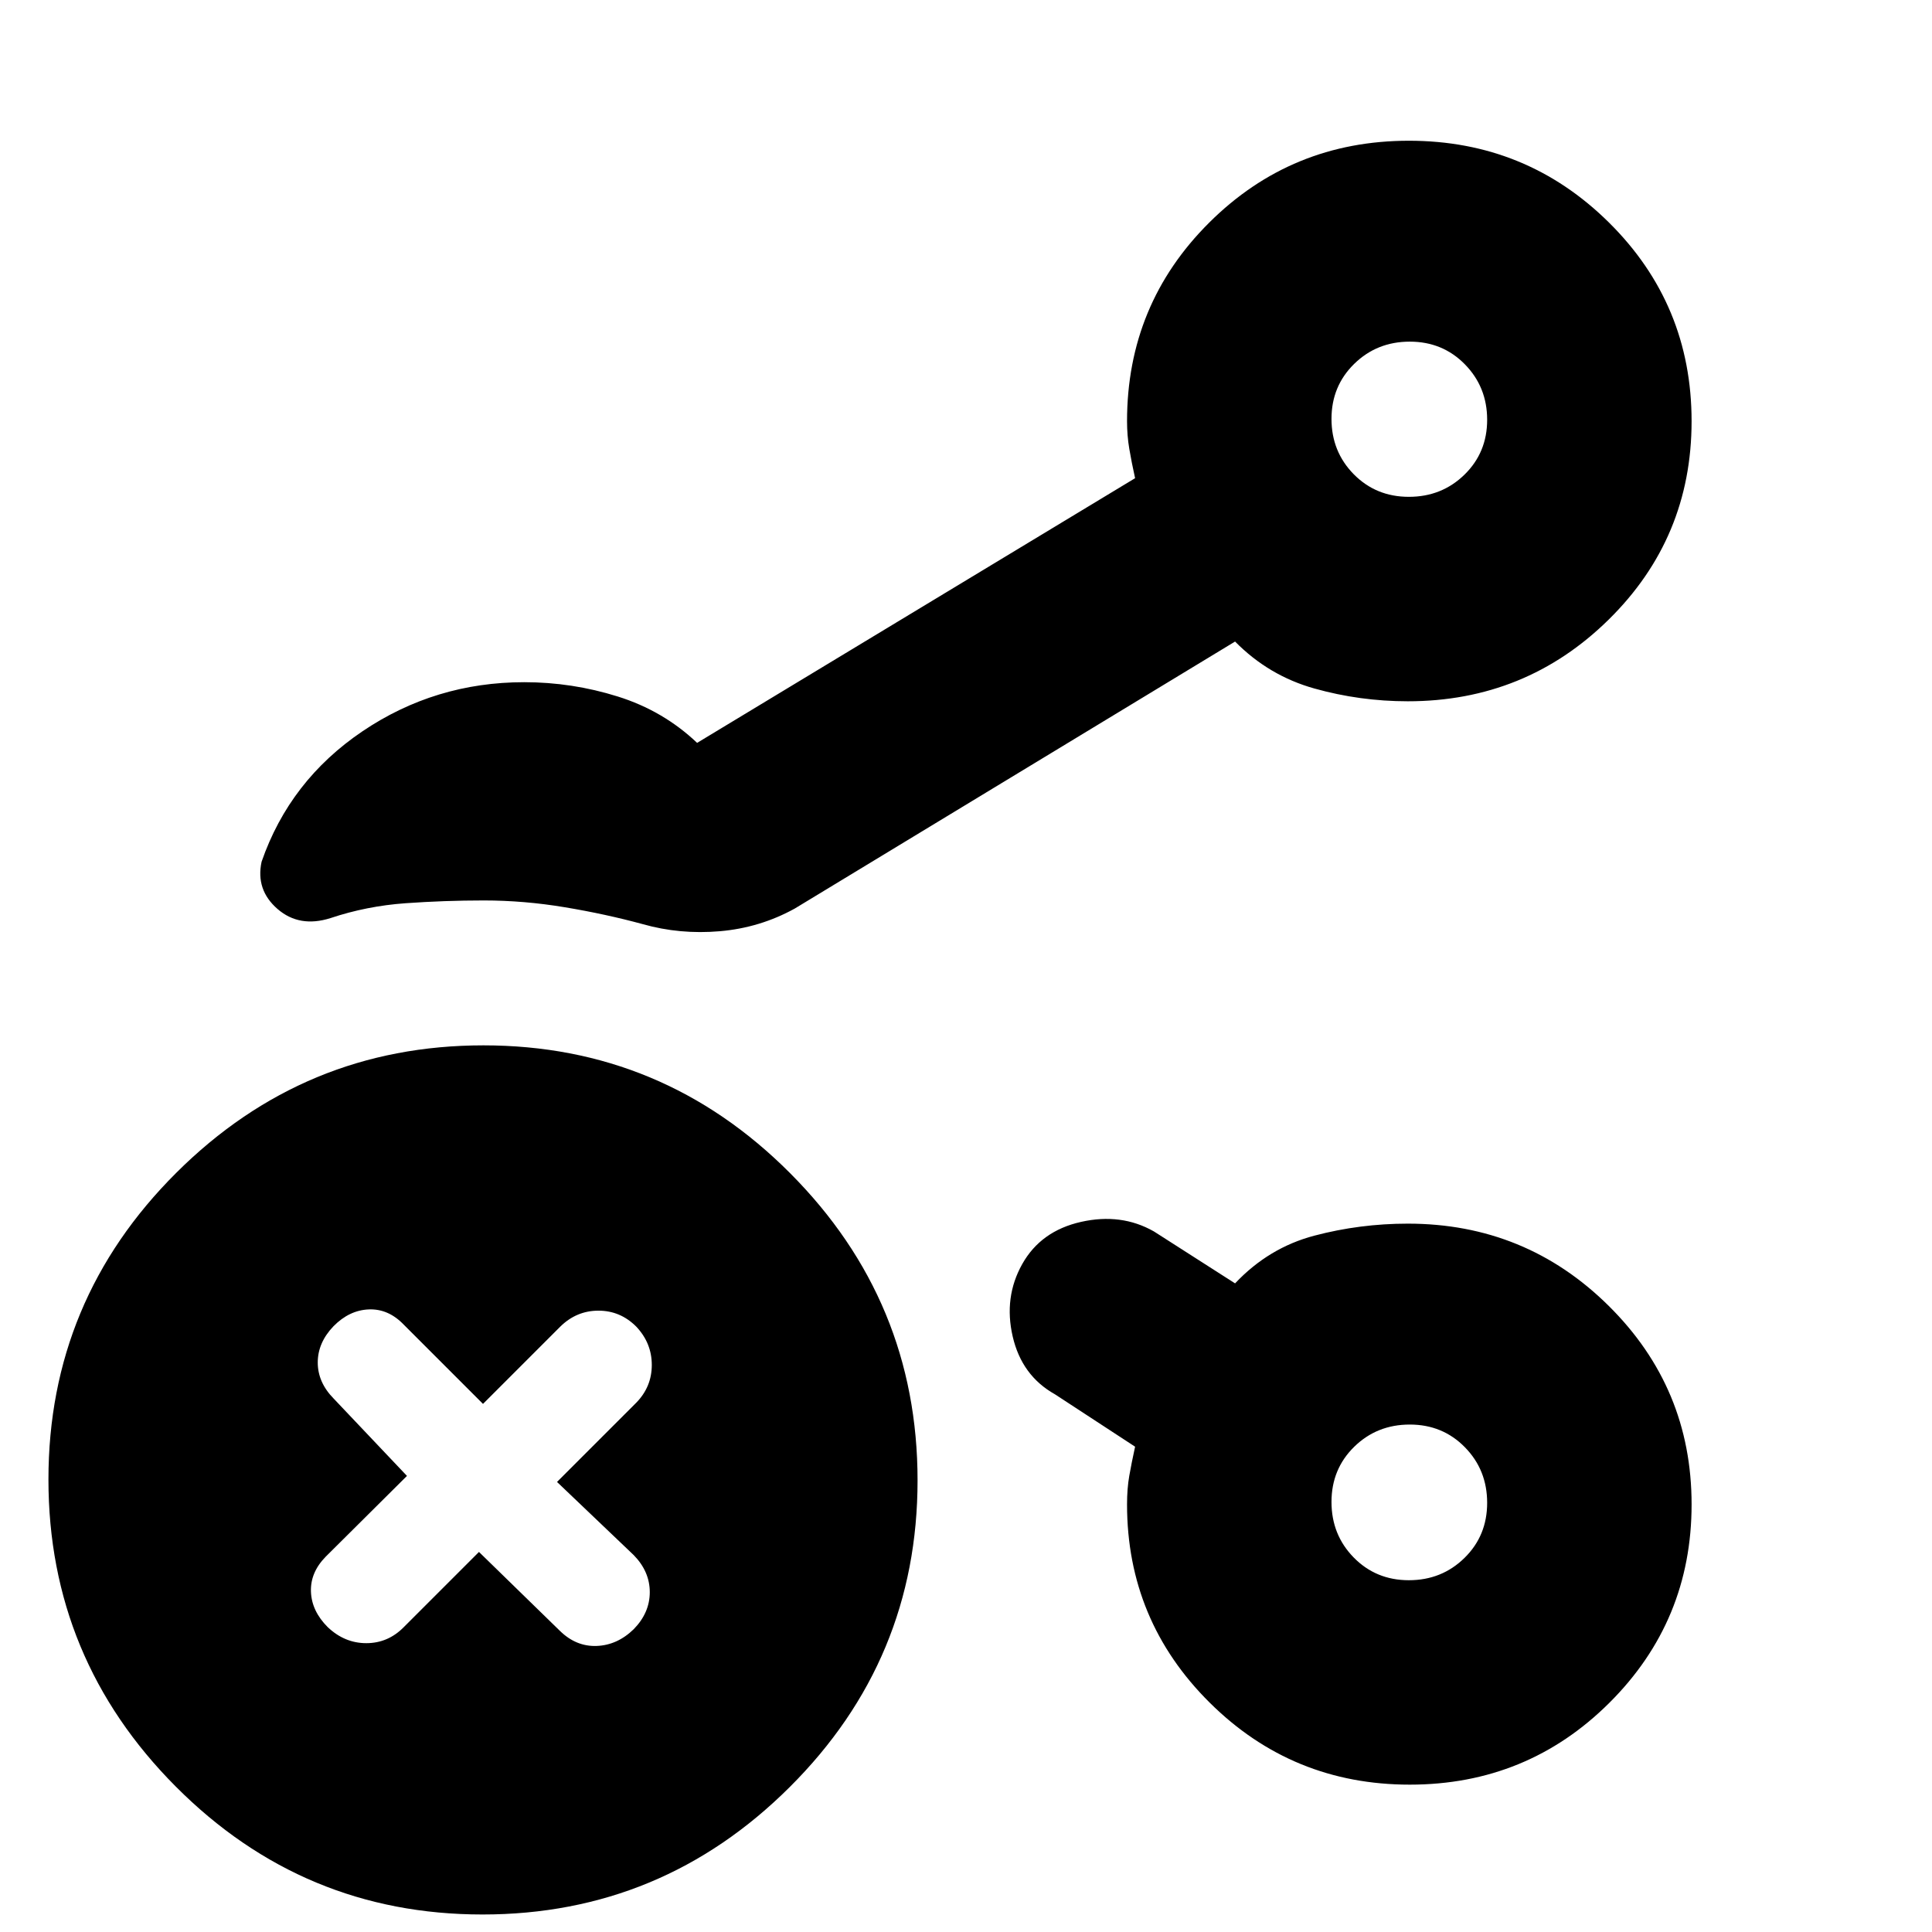 <svg xmlns="http://www.w3.org/2000/svg" height="20" viewBox="0 -960 960 960" width="20"><path d="M700.06-713.13q16.34 0 27.62-11.01 11.28-11 11.28-27.27t-11.06-27.55q-11.05-11.28-27.39-11.28t-27.62 11.05q-11.28 11.05-11.28 27.32t11.05 27.51q11.06 11.23 27.4 11.23Zm0 538.33q16.34 0 27.62-11.06 11.28-11.05 11.28-27.39 0-16.35-11.06-27.62-11.05-11.28-27.39-11.28t-27.62 11.05q-11.28 11.06-11.28 27.4 0 16.34 11.05 27.62 11.06 11.28 27.4 11.28Zm.22-576.77Zm0 538.09ZM239.76-8.7q-89.09 0-152.39-63.54-63.3-63.54-63.3-152.63t63.54-152.39q63.53-63.31 152.63-63.31 89.09 0 152.39 63.54 63.3 63.54 63.3 152.63 0 89.1-63.54 152.4Q328.86-8.7 239.76-8.7Zm106.63-582.17 217.63-131.52q-1.76-7.95-2.88-14.57-1.12-6.62-1.12-13.73 0-58.07 40.85-98.72 40.85-40.66 99.21-40.66 58.35 0 99.41 40.65 41.05 40.64 41.05 98.71 0 58.06-41.23 98.61-41.23 40.56-99.79 40.56-23.8 0-46.45-6.36-22.66-6.36-39.37-23.32l-218.83 132.7Q377.6-499 357.7-497.28q-19.9 1.71-38.33-3.52-18.37-5-38.65-8.38-20.28-3.39-40.36-3.39-19.51 0-38.85 1.38-19.33 1.38-37.26 7.38-15.48 4.92-26.38-4.55-10.89-9.47-7.89-23.44 14-40.4 50.11-64.81 36.12-24.41 80.39-24.41 23.8 0 46.45 7.1 22.66 7.09 39.46 23.05ZM238-188.85l40.13 39.13q8.08 7.96 18.35 7.58 10.26-.38 18.43-8.34 7.96-8.16 7.96-18.39t-7.96-18.39l-38.13-36.37L316.15-263q7.72-7.9 7.72-18.76 0-10.85-7.69-19.02-7.91-7.96-18.82-7.96t-18.99 7.96L240-262.41l-39.37-39.37q-7.63-7.96-17.35-7.58-9.71.38-17.55 8.34-7.84 8.17-7.84 18.05 0 9.89 7.96 17.97l36.37 38.37-40.37 40.13q-7.72 7.87-7.34 17.47.38 9.6 8.34 17.55 8.38 7.96 19.16 7.96t18.62-7.96L238-188.85ZM700.49-73.22q-58.36 0-99.41-40.76-41.06-40.77-41.06-98.5 0-7.88 1.12-14.25t2.88-14.42l-39.85-26.05q-16.47-9.23-20.97-28.71t4.73-35.96q9.24-16.48 29.22-20.98 19.98-4.5 36.22 4.74l40.33 25.81q16.71-17.72 39.37-23.7 22.65-5.98 46.45-5.98 58.56 0 99.79 40.81 41.23 40.8 41.23 98.7 0 57.9-40.85 98.58-40.85 40.67-99.2 40.67Z"/></svg>